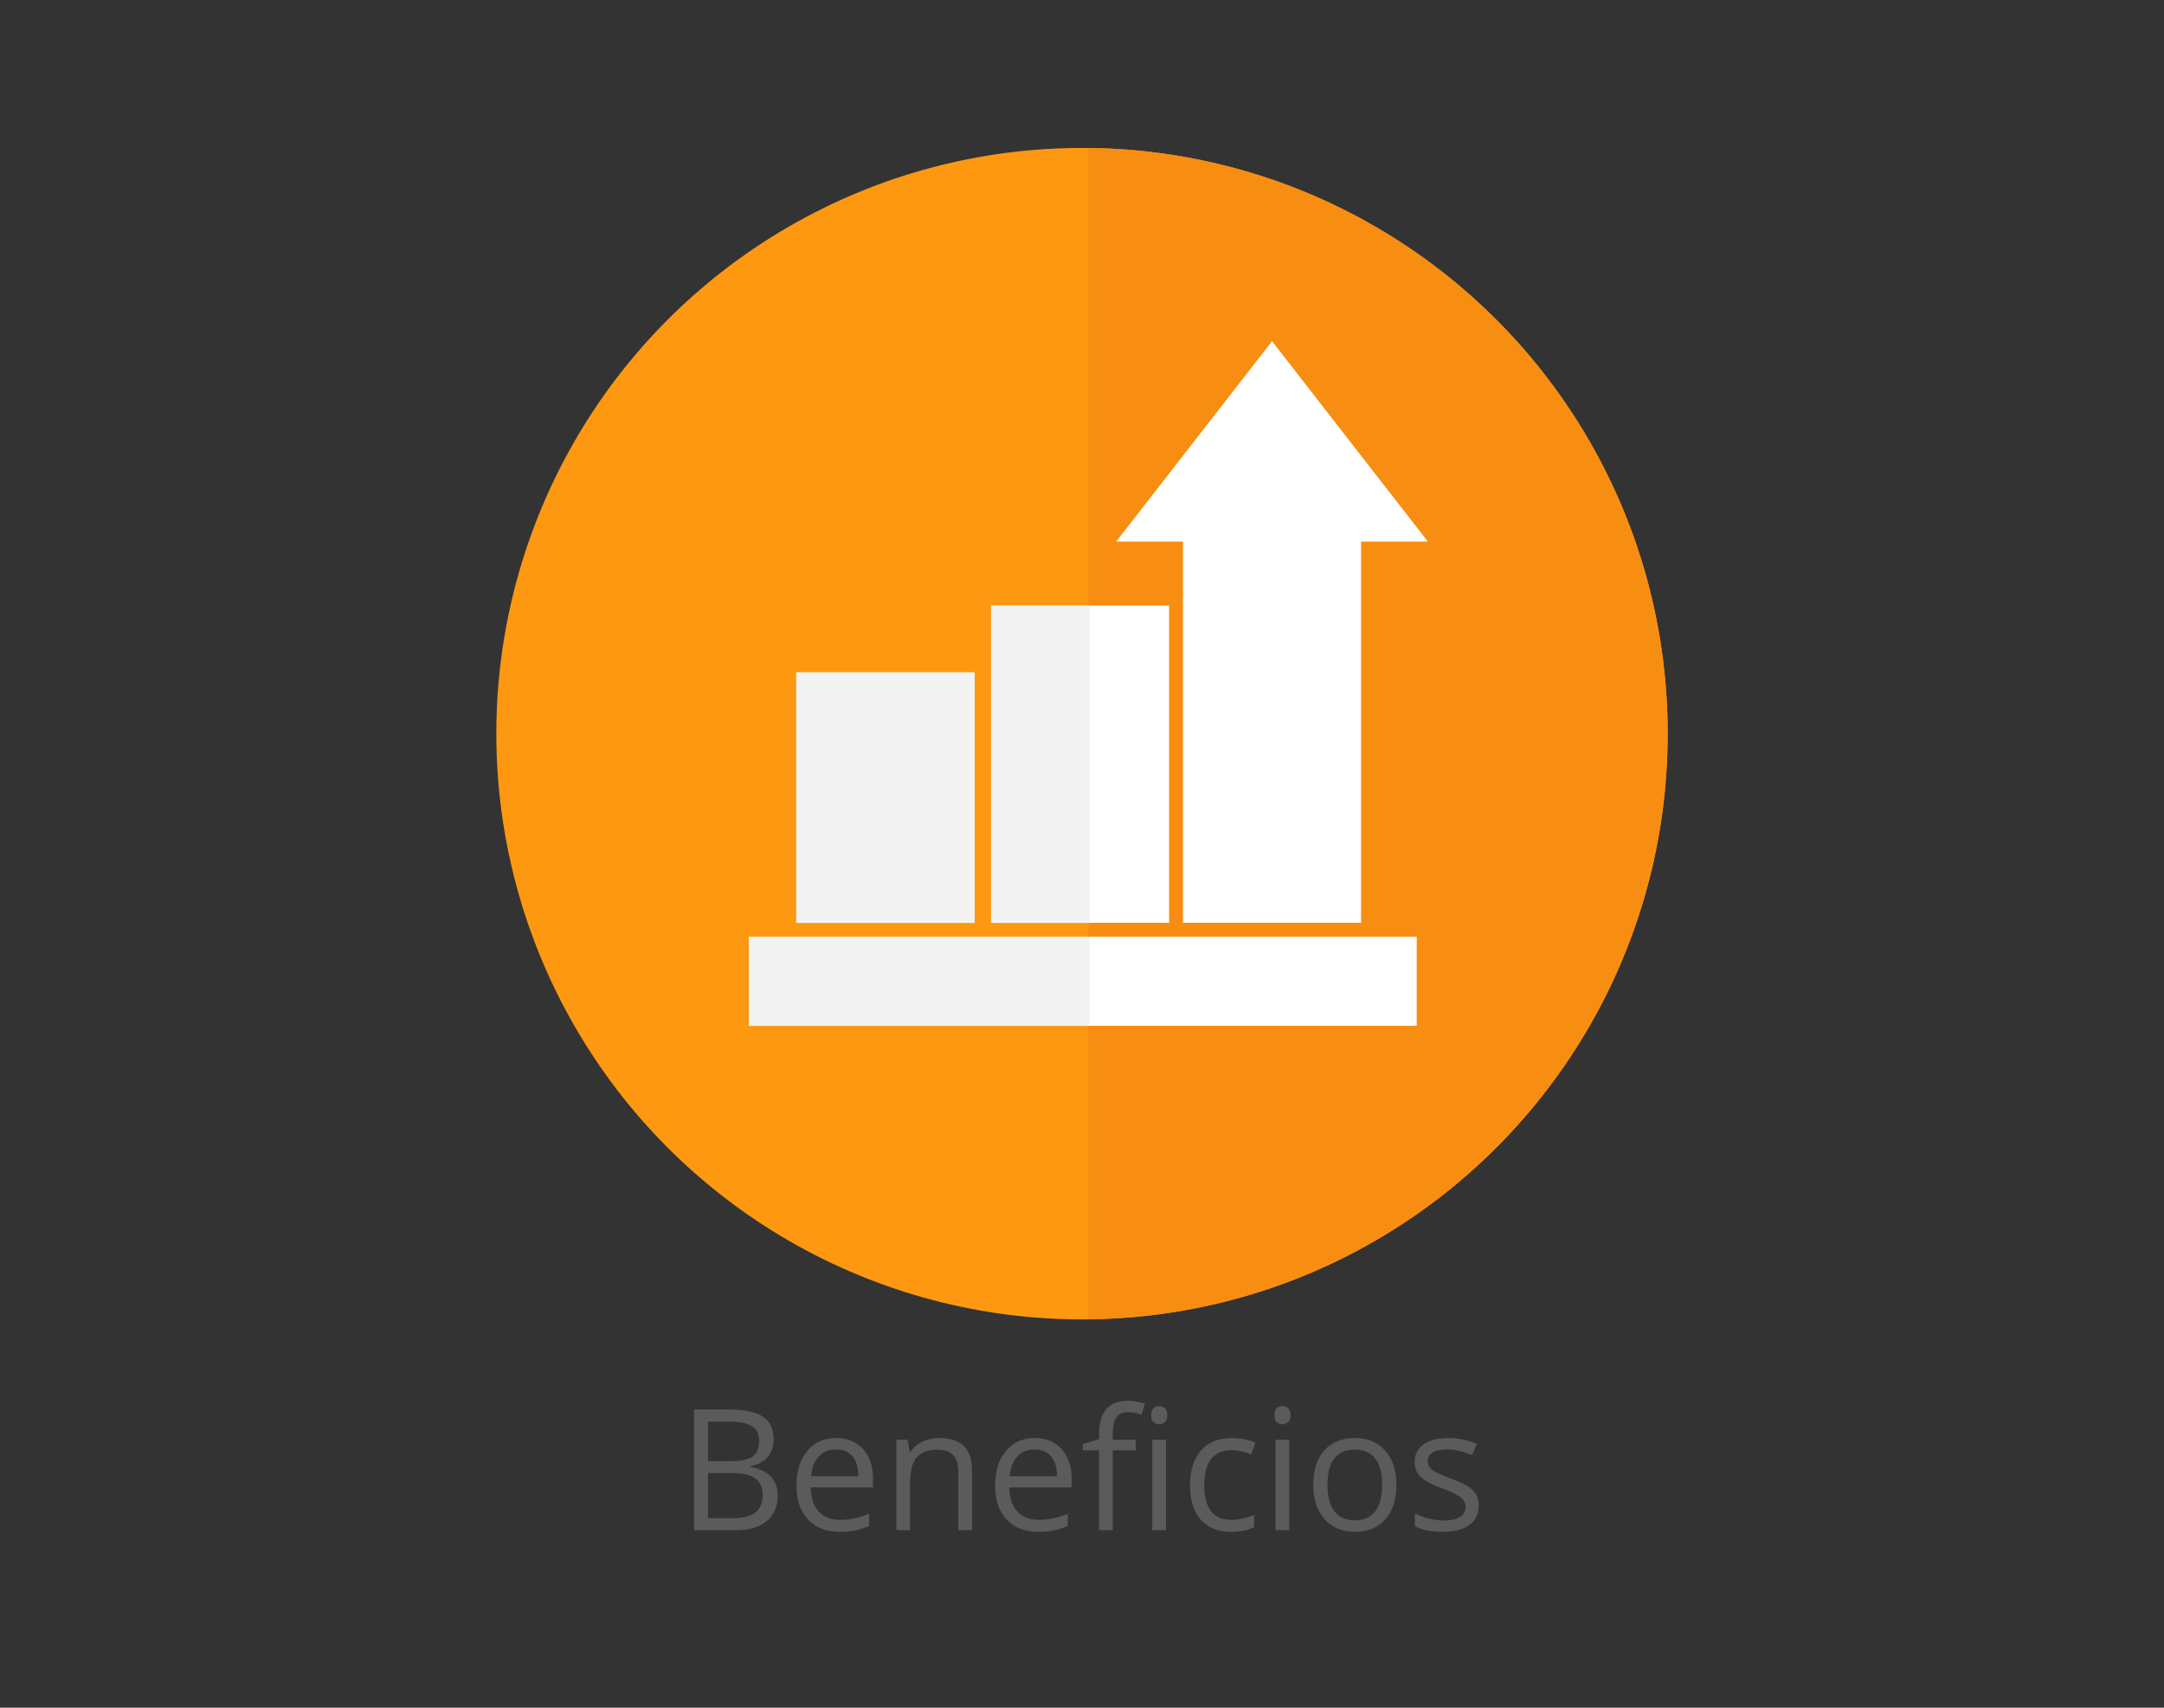 <?xml version="1.0" encoding="utf-8"?>
<!-- Generator: Adobe Illustrator 19.0.0, SVG Export Plug-In . SVG Version: 6.00 Build 0)  -->
<svg version="1.1" id="Capa_1" xmlns="http://www.w3.org/2000/svg" xmlns:xlink="http://www.w3.org/1999/xlink" x="0px" y="0px"
	 viewBox="0 0 512 404" style="enable-background:new 0 0 512 404;" xml:space="preserve">
<rect x="0" y="0" width="512" height="404" fill="#333333" stroke="none"/>
<style type="text/css">
	.st0{clip-path:url(#XMLID_2_);fill:#FF9811;}
	.st1{clip-path:url(#XMLID_2_);fill:#F78E11;}
	.st2{clip-path:url(#XMLID_2_);}
	.st3{fill:#5B5B5B;}
	.st4{fill:#FFFFFF;}
	.st5{clip-path:url(#XMLID_3_);}
	.st6{fill:#F3F3F3;}
</style>
<g id="XMLID_843_">
	<defs>
		<rect id="XMLID_345_" width="512" height="404"/>
	</defs>
	<clipPath id="XMLID_2_">
		<use xlink:href="#XMLID_345_"  style="overflow:visible;"/>
	</clipPath>
	<circle id="XMLID_247_" class="st0" cx="256" cy="173.569" r="138.569"/>
	<path id="XMLID_244_" class="st1" d="M257.431,35v277.102c75.869-0.769,137.138-62.5,137.138-138.551S333.3,35.769,257.431,35z"/>
	<g id="XMLID_759_" class="st2">
		<path id="XMLID_760_" class="st3" d="M164.213,333.445h8.066c3.789,0,6.53,0.566,8.223,1.699s2.539,2.923,2.539,5.371
			c0,1.692-0.472,3.089-1.416,4.189s-2.321,1.813-4.131,2.139v0.195c4.336,0.742,6.504,3.021,6.504,6.836
			c0,2.552-0.862,4.544-2.588,5.977S177.272,362,174.174,362h-9.961V333.445z M167.533,345.672h5.469
			c2.344,0,4.03-0.368,5.059-1.104s1.543-1.976,1.543-3.721c0-1.602-0.573-2.757-1.719-3.467s-2.969-1.064-5.469-1.064h-4.883
			V345.672z M167.533,348.484v10.684h5.957c2.305,0,4.04-0.446,5.205-1.338s1.748-2.288,1.748-4.189
			c0-1.771-0.596-3.073-1.787-3.906s-3.005-1.25-5.439-1.25H167.533z"/>
		<path id="XMLID_764_" class="st3" d="M198.685,362.391c-3.164,0-5.661-0.964-7.49-2.891s-2.744-4.603-2.744-8.027
			c0-3.45,0.85-6.191,2.549-8.223s3.981-3.047,6.846-3.047c2.683,0,4.805,0.882,6.367,2.646s2.344,4.092,2.344,6.982v2.051H191.81
			c0.065,2.513,0.7,4.421,1.904,5.723s2.9,1.953,5.088,1.953c2.305,0,4.583-0.481,6.836-1.445v2.891
			c-1.146,0.495-2.229,0.85-3.252,1.064S200.131,362.391,198.685,362.391z M197.807,342.918c-1.719,0-3.089,0.56-4.111,1.68
			s-1.624,2.669-1.807,4.648h11.191c0-2.044-0.456-3.61-1.367-4.697S199.499,342.918,197.807,342.918z"/>
		<path id="XMLID_767_" class="st3" d="M226.732,362v-13.848c0-1.745-0.397-3.047-1.191-3.906s-2.038-1.289-3.73-1.289
			c-2.239,0-3.88,0.605-4.922,1.816s-1.563,3.21-1.563,5.996V362h-3.242v-21.406h2.637l0.527,2.93h0.156
			c0.664-1.055,1.595-1.872,2.793-2.451s2.532-0.869,4.004-0.869c2.578,0,4.519,0.622,5.82,1.865s1.953,3.232,1.953,5.967V362
			H226.732z"/>
		<path id="XMLID_769_" class="st3" d="M245.678,362.391c-3.164,0-5.661-0.964-7.49-2.891s-2.744-4.603-2.744-8.027
			c0-3.45,0.85-6.191,2.549-8.223s3.981-3.047,6.846-3.047c2.683,0,4.805,0.882,6.367,2.646s2.344,4.092,2.344,6.982v2.051h-14.746
			c0.065,2.513,0.7,4.421,1.904,5.723s2.9,1.953,5.088,1.953c2.305,0,4.583-0.481,6.836-1.445v2.891
			c-1.146,0.495-2.229,0.85-3.252,1.064S247.123,362.391,245.678,362.391z M244.799,342.918c-1.719,0-3.089,0.56-4.111,1.68
			s-1.624,2.669-1.807,4.648h11.191c0-2.044-0.456-3.61-1.367-4.697S246.491,342.918,244.799,342.918z"/>
		<path id="XMLID_772_" class="st3" d="M268.725,343.113h-5.449V362h-3.242v-18.887h-3.828v-1.465l3.828-1.172v-1.191
			c0-5.261,2.298-7.891,6.895-7.891c1.133,0,2.461,0.228,3.984,0.684l-0.84,2.598c-1.25-0.403-2.317-0.605-3.203-0.605
			c-1.224,0-2.129,0.407-2.715,1.221s-0.879,2.119-0.879,3.916v1.387h5.449V343.113z M272.357,334.793
			c0-0.742,0.183-1.286,0.547-1.631s0.82-0.518,1.367-0.518c0.521,0,0.97,0.176,1.348,0.527s0.566,0.892,0.566,1.621
			s-0.188,1.272-0.566,1.631s-0.827,0.537-1.348,0.537c-0.547,0-1.003-0.179-1.367-0.537S272.357,335.522,272.357,334.793z
			 M275.873,362h-3.242v-21.406h3.242V362z"/>
		<path id="XMLID_776_" class="st3" d="M291.303,362.391c-3.099,0-5.498-0.954-7.197-2.861s-2.549-4.606-2.549-8.096
			c0-3.581,0.862-6.348,2.588-8.301s4.183-2.93,7.373-2.93c1.028,0,2.058,0.11,3.086,0.332s1.836,0.481,2.422,0.781l-0.996,2.754
			c-0.716-0.286-1.497-0.524-2.344-0.713s-1.595-0.283-2.246-0.283c-4.349,0-6.523,2.773-6.523,8.32c0,2.63,0.53,4.648,1.592,6.055
			s2.634,2.109,4.717,2.109c1.784,0,3.613-0.384,5.488-1.152v2.871C295.28,362.02,293.477,362.391,291.303,362.391z"/>
		<path id="XMLID_778_" class="st3" d="M301.517,334.793c0-0.742,0.183-1.286,0.547-1.631s0.82-0.518,1.367-0.518
			c0.521,0,0.97,0.176,1.348,0.527s0.566,0.892,0.566,1.621s-0.188,1.272-0.566,1.631s-0.827,0.537-1.348,0.537
			c-0.547,0-1.003-0.179-1.367-0.537S301.517,335.522,301.517,334.793z M305.033,362h-3.242v-21.406h3.242V362z"/>
		<path id="XMLID_781_" class="st3" d="M330.385,351.277c0,3.489-0.879,6.214-2.637,8.174s-4.187,2.939-7.285,2.939
			c-1.914,0-3.613-0.449-5.098-1.348s-2.63-2.188-3.438-3.867s-1.211-3.646-1.211-5.898c0-3.489,0.872-6.208,2.617-8.154
			s4.167-2.92,7.266-2.92c2.995,0,5.374,0.996,7.139,2.988S330.385,347.879,330.385,351.277z M314.076,351.277
			c0,2.734,0.547,4.817,1.641,6.25s2.702,2.148,4.824,2.148s3.733-0.713,4.834-2.139s1.65-3.513,1.65-6.26
			c0-2.722-0.55-4.788-1.65-6.201s-2.725-2.119-4.873-2.119c-2.122,0-3.724,0.696-4.805,2.09S314.076,348.517,314.076,351.277z"/>
		<path id="XMLID_784_" class="st3" d="M349.877,356.16c0,1.992-0.742,3.528-2.227,4.609s-3.567,1.621-6.25,1.621
			c-2.839,0-5.052-0.449-6.641-1.348v-3.008c1.028,0.521,2.132,0.931,3.311,1.23s2.314,0.449,3.408,0.449
			c1.692,0,2.995-0.271,3.906-0.811s1.367-1.364,1.367-2.471c0-0.833-0.361-1.546-1.084-2.139s-2.132-1.292-4.229-2.1
			c-1.992-0.742-3.408-1.39-4.248-1.943s-1.465-1.182-1.875-1.885s-0.615-1.543-0.615-2.52c0-1.745,0.71-3.122,2.129-4.131
			s3.366-1.514,5.84-1.514c2.305,0,4.558,0.469,6.758,1.406l-1.152,2.637c-2.148-0.886-4.095-1.328-5.84-1.328
			c-1.536,0-2.695,0.241-3.477,0.723s-1.172,1.146-1.172,1.992c0,0.573,0.146,1.062,0.439,1.465s0.765,0.788,1.416,1.152
			s1.901,0.892,3.75,1.582c2.539,0.925,4.255,1.855,5.146,2.793S349.877,354.741,349.877,356.16z"/>
	</g>
	<g id="XMLID_306_" class="st2">
		<g id="XMLID_152_">
			<rect id="XMLID_156_" x="188.388" y="159.061" class="st4" width="42.132" height="59.249"/>
			<rect id="XMLID_155_" x="234.47" y="143.261" class="st4" width="42.132" height="75.048"/>
			<polygon id="XMLID_154_" class="st4" points="279.894,218.309 322.027,218.309 322.027,128.12 337.826,128.12 300.961,80.721 
				264.095,128.12 279.894,128.12 			"/>
			<polygon id="XMLID_153_" class="st4" points="177.197,221.601 177.197,242.667 256.195,242.667 335.193,242.667 335.193,221.601 
				256.195,221.601 			"/>
		</g>
		<g id="XMLID_174_">
			<defs>
				<rect id="XMLID_157_" x="166.781" y="78.054" width="91.01" height="186.56"/>
			</defs>
			<clipPath id="XMLID_3_">
				<use xlink:href="#XMLID_157_"  style="overflow:visible;"/>
			</clipPath>
			<g id="XMLID_56_" class="st5">
				<rect id="XMLID_57_" x="188.482" y="159.093" class="st6" width="42.132" height="59.249"/>
				<rect id="XMLID_129_" x="234.564" y="143.293" class="st6" width="42.132" height="75.048"/>
				<polygon id="XMLID_130_" class="st6" points="279.988,218.342 322.121,218.342 322.121,128.152 337.92,128.152 301.055,80.753 
					264.189,128.152 279.988,128.152 				"/>
				<polygon id="XMLID_131_" class="st6" points="177.291,221.633 177.291,242.699 256.289,242.699 335.287,242.699 
					335.287,221.633 256.289,221.633 				"/>
			</g>
		</g>
	</g>
</g>
</svg>
